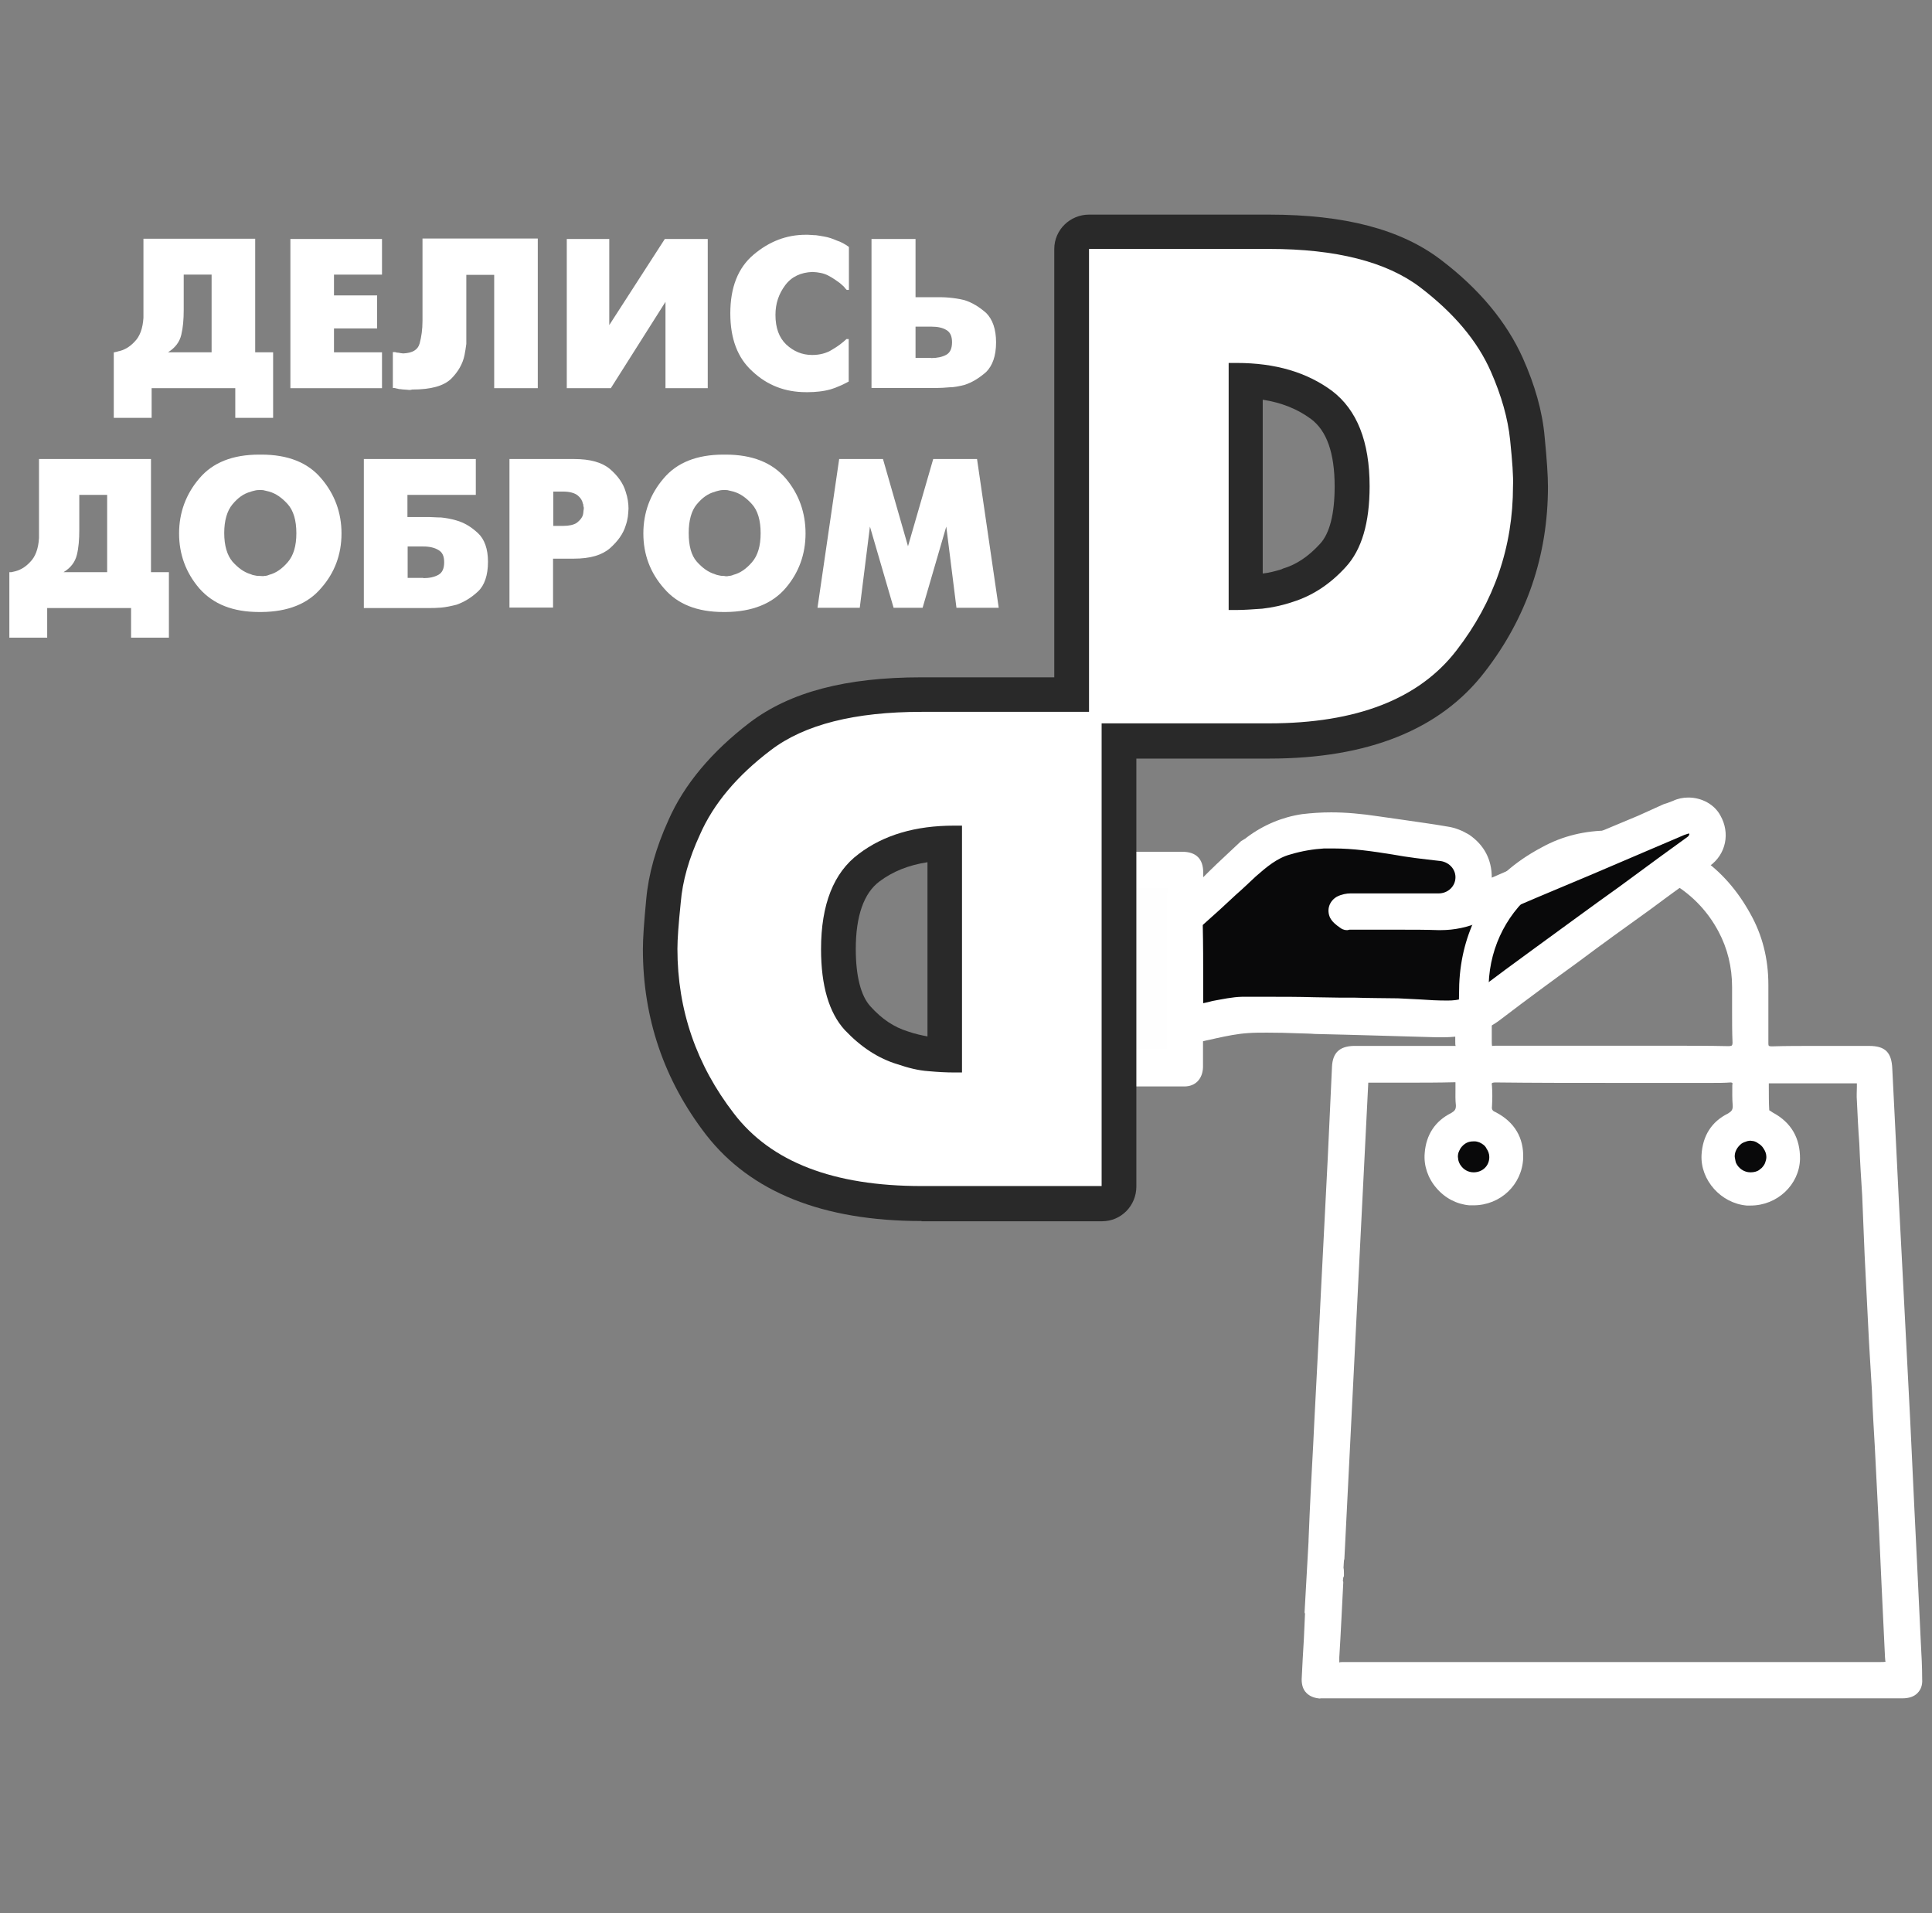 <svg width="101" height="100" viewBox="0 0 101 100" fill="none" xmlns="http://www.w3.org/2000/svg">
<rect x="0" y="0" width="101" height="100" fill="#808080" stroke="none"/>
<path d="M54.85 56.764C54.664 56.764 54.248 56.764 53.97 56.37H53.947C53.889 56.336 53.855 56.312 53.797 56.301C53.67 56.231 53.589 56.093 53.577 55.965V55.873C53.554 55.757 53.554 55.653 53.554 55.537C53.554 52.251 53.554 48.976 53.554 45.678C53.554 44.88 53.889 44.521 54.699 44.521H61.802C62.531 44.521 62.901 44.891 62.901 45.609V45.852C63.109 45.644 63.318 45.435 63.514 45.25L63.549 45.215L63.584 45.181L64.879 43.966L64.937 43.931L65.053 43.861C65.111 43.827 65.145 43.804 65.18 43.769C66.059 43.109 67.054 42.704 68.072 42.554C68.558 42.496 69.067 42.461 69.588 42.461C70.34 42.461 71.161 42.531 72.075 42.67C72.491 42.727 72.873 42.785 73.289 42.843C74.053 42.959 74.874 43.063 75.661 43.202C76.077 43.26 76.459 43.422 76.806 43.63C77.593 44.174 77.986 44.926 77.986 45.875L78.68 45.574C79.224 45.354 79.768 45.111 80.323 44.88L80.878 44.637C82.463 43.966 84.059 43.294 85.644 42.635L86.975 42.033L87.16 41.975C87.252 41.941 87.345 41.906 87.461 41.86C87.704 41.744 87.981 41.686 88.259 41.686C88.965 41.686 89.624 42.045 89.936 42.623C90.457 43.538 90.237 44.648 89.381 45.262C88.351 46.014 87.322 46.754 86.281 47.53C85.008 48.444 83.736 49.358 82.486 50.295C81.272 51.175 79.849 52.216 78.472 53.269C77.628 53.929 76.621 54.218 75.383 54.218C75.314 54.218 75.21 54.218 75.14 54.218C73.012 54.16 70.883 54.091 68.743 54.044C68.466 54.021 68.188 54.021 67.887 54.01C67.343 53.987 66.788 53.975 66.244 53.975C65.886 53.975 65.55 53.975 65.249 53.998C64.694 54.033 64.127 54.149 63.549 54.276C63.329 54.334 63.098 54.368 62.89 54.426C62.89 54.889 62.89 55.34 62.89 55.792C62.866 56.393 62.496 56.787 61.918 56.787C60.853 56.787 59.789 56.787 58.725 56.787H55.231C55.127 56.764 54.85 56.764 54.85 56.764Z" fill="white"/>
<path d="M61.003 54.82V53.119C61.003 50.874 61.003 48.652 61.026 46.407C59.731 46.407 58.47 46.407 57.174 46.407H55.508V54.82H61.003Z" fill="#FEFEFE"/>
<path d="M77.025 61.461C76.504 61.438 76.053 61.01 76.053 60.466C76.053 60.224 76.145 59.957 76.353 59.761C76.539 59.576 76.805 59.46 77.048 59.46C77.314 59.46 77.557 59.576 77.742 59.761C77.95 59.946 78.054 60.212 78.054 60.466C78.031 61.022 77.603 61.461 77.048 61.461H77.025Z" fill="#FEFEFE"/>
<path d="M77.036 61.276C76.585 61.276 76.215 60.918 76.215 60.478C76.215 60.05 76.608 59.657 77.036 59.657C77.487 59.634 77.857 60.027 77.857 60.478C77.857 60.941 77.51 61.276 77.036 61.276Z" fill="#FEFEFE"/>
<path d="M91.508 61.461C90.953 61.438 90.513 61.01 90.513 60.466C90.513 60.2 90.629 59.946 90.814 59.761C90.999 59.576 91.265 59.46 91.508 59.46C91.774 59.46 92.029 59.576 92.214 59.761C92.399 59.946 92.515 60.212 92.515 60.466C92.515 61.01 92.064 61.461 91.508 61.461Z" fill="#FEFEFE"/>
<path d="M91.508 61.276C91.057 61.276 90.71 60.917 90.71 60.478C90.687 60.027 91.08 59.656 91.508 59.633C91.96 59.633 92.353 60.027 92.353 60.478C92.33 60.917 91.96 61.276 91.508 61.276Z" fill="#FEFEFE"/>
<path d="M84.29 45.319C83.654 45.319 82.995 45.435 82.381 45.62C79.802 46.442 78.078 48.721 78.009 51.452C77.986 52.123 77.986 52.818 77.986 53.489C77.986 53.79 77.986 54.091 77.986 54.403C77.986 54.519 77.986 54.646 78.009 54.681C78.009 54.658 78.136 54.658 78.252 54.658H87.171C88.235 54.658 89.299 54.658 90.364 54.681C90.491 54.681 90.537 54.646 90.537 54.646C90.537 54.646 90.572 54.611 90.572 54.496C90.549 53.952 90.549 53.408 90.549 52.864C90.549 52.436 90.549 52.019 90.549 51.591C90.549 50.55 90.306 49.566 89.843 48.698C88.744 46.615 86.615 45.319 84.29 45.319ZM77.037 59.819C76.886 59.819 76.725 59.888 76.586 60.027C76.459 60.143 76.401 60.305 76.401 60.478C76.401 60.837 76.678 61.115 77.037 61.115C77.407 61.115 77.696 60.837 77.696 60.478C77.696 60.305 77.627 60.143 77.488 60.015C77.361 59.888 77.21 59.819 77.037 59.819ZM91.509 59.819C91.358 59.819 91.197 59.888 91.058 60.004C90.942 60.131 90.873 60.305 90.873 60.467C90.873 60.825 91.15 61.103 91.509 61.103C91.867 61.103 92.168 60.825 92.168 60.467C92.168 60.293 92.099 60.131 91.96 60.004C91.844 59.888 91.682 59.819 91.509 59.819V59.633V59.819ZM70.2 82.649C70.223 82.649 70.223 82.684 70.223 82.719C70.154 84.026 70.096 85.334 70.015 86.63C70.015 86.746 70.015 86.85 70.015 86.896C70.038 86.873 70.165 86.873 70.235 86.873H98.276C98.403 86.873 98.542 86.873 98.577 86.85C98.554 86.85 98.554 86.722 98.542 86.607C98.484 85.519 98.23 79.953 98.23 79.953C98.161 78.518 98.08 77.06 98.01 75.614C97.952 74.642 97.894 73.67 97.86 72.698C97.79 71.506 97.709 70.291 97.652 69.064C97.594 67.919 97.536 66.761 97.478 65.604C97.443 64.575 97.385 63.533 97.351 62.503C97.293 61.589 97.235 60.675 97.2 59.772C97.143 59.02 97.108 58.28 97.073 57.527C97.05 57.284 97.073 57.041 97.073 56.798C97.073 56.74 97.073 56.683 97.073 56.625H92.469V56.845C92.469 57.238 92.469 57.643 92.492 58.037C92.515 58.037 92.55 58.071 92.677 58.152C93.649 58.673 94.112 59.495 94.1 60.582C94.065 61.925 92.909 63.012 91.52 63.012C91.451 63.012 91.37 63.012 91.312 63.012C89.97 62.897 88.883 61.682 88.952 60.362C89.01 59.367 89.473 58.627 90.34 58.199C90.525 58.083 90.583 58.013 90.583 57.805C90.549 57.435 90.56 57.053 90.56 56.717C90.583 56.625 90.56 56.602 90.56 56.602C90.56 56.602 90.525 56.578 90.468 56.578C90.155 56.602 89.855 56.602 89.554 56.602H88.409H84.151C82.173 56.602 80.172 56.602 78.182 56.578C78.032 56.578 77.997 56.613 77.997 56.613C77.997 56.613 77.974 56.636 77.997 56.764C78.02 57.099 78.02 57.458 77.997 57.828C77.974 58.002 78.032 58.071 78.205 58.141C79.177 58.65 79.663 59.471 79.628 60.536C79.57 61.925 78.437 63.001 77.025 63.001C76.968 63.001 76.898 63.001 76.817 63.001C76.158 62.943 75.545 62.63 75.093 62.098C74.642 61.577 74.422 60.918 74.48 60.27C74.55 59.321 75.024 58.592 75.868 58.175C76.054 58.06 76.111 57.99 76.111 57.782C76.077 57.504 76.088 57.227 76.088 56.937V56.636C76.088 56.578 76.088 56.567 76.088 56.567C75.209 56.59 74.33 56.59 73.474 56.59H71.53L70.281 81.481L70.258 81.573L70.235 81.943C70.258 82.036 70.258 82.152 70.258 82.244C70.258 82.279 70.258 82.314 70.258 82.36C70.258 82.395 70.235 82.429 70.223 82.453L70.2 82.649ZM69.02 88.782C68.719 88.759 68.465 88.666 68.291 88.481C68.118 88.308 68.048 88.065 68.048 87.775C68.083 87.07 68.118 86.352 68.164 85.646L68.222 84.35L68.199 84.281L68.407 80.578C68.407 80.578 68.407 80.555 68.407 80.52L68.465 79.131C68.534 77.523 68.638 75.915 68.708 74.329C68.777 72.929 68.858 71.529 68.927 70.117L69.055 67.514C69.171 65.176 69.298 62.839 69.413 60.501C69.483 58.916 69.564 57.342 69.633 55.757C69.668 55.028 70.026 54.692 70.755 54.669H75.822C75.938 54.669 76.065 54.669 76.1 54.669C76.077 54.646 76.077 54.542 76.077 54.426C76.077 54.114 76.077 53.813 76.077 53.489C76.077 52.818 76.054 52.1 76.1 51.418C76.216 48.224 77.731 45.806 80.6 44.29C81.687 43.688 82.879 43.41 84.151 43.41C84.568 43.41 84.996 43.433 85.424 43.503C88.096 43.896 90.155 45.319 91.497 47.749C92.133 48.872 92.446 50.122 92.446 51.475C92.446 51.811 92.446 52.17 92.446 52.505C92.446 53.176 92.446 53.848 92.446 54.53C92.446 54.646 92.469 54.658 92.469 54.658C92.469 54.658 92.492 54.692 92.619 54.692C93.371 54.669 94.1 54.669 94.829 54.669H97.709C98.554 54.669 98.889 55.005 98.924 55.861C98.993 57.319 99.075 58.8 99.144 60.258L99.26 62.63L99.502 67.271L99.861 74.248L100.081 78.9C100.081 78.9 100.359 84.524 100.416 85.855C100.451 86.491 100.486 87.127 100.486 87.764C100.509 88.076 100.416 88.319 100.243 88.493C100.069 88.678 99.792 88.77 99.456 88.77C95.488 88.77 91.543 88.77 87.599 88.77H69.02V88.782Z" fill="white"/>
<path d="M98.276 87.058C93.718 87.058 89.137 87.058 84.568 87.058C79.778 87.058 75.012 87.058 70.235 87.058C69.818 87.058 69.818 87.035 69.841 86.63C69.899 85.322 69.969 84.026 70.026 82.719V82.649L70.049 82.383H70.073C70.073 82.256 70.107 82.105 70.073 81.99L70.096 81.504H70.119C70.535 73.149 70.963 64.806 71.368 56.428C72.953 56.428 74.526 56.428 76.077 56.428C76.262 56.428 76.285 56.521 76.285 56.671C76.285 57.041 76.262 57.423 76.285 57.794C76.308 58.094 76.192 58.222 75.949 58.349C75.151 58.766 74.735 59.437 74.654 60.316C74.561 61.589 75.591 62.746 76.84 62.839C78.228 62.954 79.385 61.925 79.443 60.559C79.478 59.564 79.015 58.777 78.113 58.337C77.893 58.222 77.8 58.094 77.812 57.851C77.835 57.493 77.835 57.145 77.812 56.81C77.789 56.509 77.881 56.44 78.182 56.44C81.583 56.44 85.007 56.44 88.408 56.44C89.102 56.44 89.773 56.463 90.444 56.44C90.687 56.44 90.745 56.509 90.745 56.74C90.722 57.099 90.722 57.446 90.745 57.805C90.768 58.083 90.676 58.233 90.41 58.361C89.588 58.777 89.172 59.483 89.114 60.386C89.056 61.566 89.993 62.746 91.3 62.85C92.642 62.966 93.88 61.936 93.903 60.582C93.938 59.575 93.487 58.8 92.596 58.314C92.48 58.256 92.318 58.164 92.318 58.071C92.284 57.527 92.295 56.983 92.295 56.44C93.961 56.44 95.569 56.44 97.235 56.44C97.235 56.81 97.235 57.169 97.258 57.504C97.328 59.17 97.443 60.837 97.524 62.48C97.64 64.667 97.732 66.877 97.825 69.064C97.941 71.228 98.068 73.427 98.195 75.591C98.288 77.569 98.38 79.536 98.473 81.504C98.565 83.205 98.646 84.882 98.739 86.572C98.739 87.058 98.739 87.058 98.276 87.058ZM77.037 59.645C77.488 59.622 77.858 60.015 77.858 60.467C77.858 60.929 77.499 61.265 77.037 61.265C76.586 61.265 76.215 60.906 76.215 60.467C76.215 60.038 76.609 59.645 77.037 59.645ZM77.823 51.441C77.916 48.652 79.697 46.303 82.323 45.458C85.331 44.509 88.513 45.829 89.993 48.64C90.502 49.555 90.722 50.561 90.745 51.614C90.745 52.563 90.722 53.535 90.745 54.507C90.745 54.785 90.653 54.866 90.375 54.866C88.35 54.866 86.314 54.866 84.302 54.866C82.277 54.866 80.287 54.866 78.263 54.866C77.835 54.866 77.812 54.866 77.835 54.415C77.823 53.419 77.8 52.436 77.823 51.441ZM91.509 59.633C91.96 59.633 92.353 60.027 92.353 60.478C92.33 60.929 91.96 61.276 91.509 61.276C91.058 61.276 90.71 60.918 90.71 60.478C90.687 60.027 91.081 59.645 91.509 59.633ZM100.254 85.866C100.139 83.563 100.011 81.249 99.896 78.923C99.826 77.373 99.745 75.822 99.676 74.248C99.56 71.934 99.433 69.608 99.317 67.271C99.248 65.732 99.167 64.181 99.097 62.654C98.982 60.386 98.855 58.129 98.739 55.861C98.716 55.109 98.461 54.854 97.709 54.854C96.009 54.854 94.331 54.854 92.619 54.854C92.353 54.854 92.261 54.785 92.261 54.496C92.284 53.489 92.261 52.471 92.284 51.464C92.284 50.168 91.971 48.941 91.347 47.819C90.04 45.481 88.073 44.058 85.401 43.665C83.735 43.422 82.15 43.642 80.669 44.428C77.881 45.91 76.389 48.247 76.262 51.418C76.227 52.413 76.262 53.396 76.262 54.415C76.262 54.843 76.262 54.843 75.811 54.843C74.133 54.843 72.433 54.843 70.744 54.843C70.107 54.843 69.83 55.12 69.807 55.757C69.737 57.331 69.656 58.916 69.587 60.501C69.46 62.816 69.344 65.153 69.217 67.49C69.101 69.758 68.974 72.038 68.858 74.294C68.765 76.354 68.673 78.425 68.557 80.485L68.58 80.555L68.372 84.234H68.395C68.337 85.392 68.279 86.572 68.222 87.729C68.199 88.25 68.499 88.551 69.008 88.551C69.101 88.551 69.182 88.551 69.251 88.551C75.359 88.551 81.479 88.551 87.61 88.551C91.555 88.551 95.5 88.551 99.468 88.551C100.023 88.551 100.347 88.273 100.324 87.752C100.312 87.15 100.301 86.502 100.254 85.866Z" fill="white"/>
<path d="M76.238 60.64C76.261 60.732 76.307 60.848 76.365 60.917C76.515 61.137 76.758 61.276 77.036 61.276C77.499 61.276 77.857 60.941 77.857 60.478C77.857 60.304 77.799 60.166 77.707 60.027C77.638 59.876 77.499 59.784 77.348 59.714C77.256 59.68 77.14 59.645 77.036 59.657C76.862 59.657 76.724 59.691 76.585 59.784C76.457 59.876 76.342 60.004 76.284 60.154C76.226 60.27 76.215 60.362 76.215 60.466C76.215 60.524 76.238 60.582 76.238 60.64Z" fill="#09090A"/>
<path d="M90.757 60.791C90.884 61.068 91.173 61.276 91.508 61.276C91.682 61.276 91.844 61.242 91.971 61.149C92.006 61.114 92.041 61.091 92.087 61.056C92.156 60.987 92.237 60.883 92.272 60.791C92.307 60.698 92.341 60.582 92.341 60.478C92.341 60.305 92.284 60.166 92.191 60.027C92.122 59.911 92.017 59.819 91.913 59.761C91.844 59.703 91.763 59.668 91.671 59.645C91.613 59.645 91.555 59.622 91.497 59.622C91.439 59.622 91.381 59.645 91.347 59.645C91.231 59.68 91.138 59.715 91.046 59.773C90.826 59.946 90.676 60.189 90.687 60.467C90.71 60.582 90.722 60.698 90.757 60.791Z" fill="#09090A"/>
<path d="M80.425 46.43C80.981 46.014 81.617 45.678 82.334 45.458C82.635 45.366 82.936 45.308 83.213 45.25C83.919 44.949 84.648 44.648 85.365 44.347C85.724 44.174 86.071 44.035 86.429 43.885C86.117 43.815 85.758 43.734 85.423 43.676C83.757 43.433 82.172 43.653 80.692 44.44C79.107 45.285 77.961 46.407 77.21 47.784L77.279 47.761C78.332 47.321 79.373 46.882 80.425 46.43Z" fill="white"/>
<path d="M77.707 60.027C77.638 59.876 77.499 59.784 77.349 59.714C77.511 59.784 77.638 59.876 77.707 60.027Z" fill="white"/>
<path d="M76.586 59.784C76.458 59.877 76.343 60.004 76.285 60.154C76.343 60.004 76.458 59.877 76.586 59.784Z" fill="white"/>
<path d="M91.681 59.645C91.774 59.668 91.855 59.703 91.924 59.761C91.843 59.703 91.774 59.668 91.681 59.645Z" fill="white"/>
<path d="M90.757 60.791C90.884 61.068 91.173 61.276 91.509 61.276C91.173 61.276 90.896 61.068 90.757 60.791Z" fill="white"/>
<path d="M69.725 44.348C69.552 44.348 69.39 44.348 69.216 44.348C68.672 44.382 68.071 44.475 67.458 44.66C66.764 44.845 66.208 45.32 65.641 45.817C65.306 46.13 64.971 46.454 64.612 46.766C64.057 47.287 63.49 47.807 62.911 48.317L62.877 48.351C62.9 49.346 62.9 50.33 62.9 51.348V52.436C63.073 52.401 63.212 52.367 63.386 52.32C63.895 52.228 64.415 52.112 64.936 52.1C65.364 52.1 65.792 52.1 66.231 52.1C67.053 52.1 67.874 52.1 68.696 52.124C69.181 52.124 69.644 52.147 70.13 52.147H70.859C71.588 52.17 72.34 52.17 73.08 52.181C73.473 52.205 73.867 52.216 74.237 52.239C74.7 52.274 75.174 52.297 75.636 52.297H75.694C76.25 52.297 76.701 52.17 77.094 51.881C78.158 51.082 79.246 50.272 80.333 49.485C81.768 48.444 83.191 47.391 84.637 46.361L86.731 44.822C87.24 44.452 87.737 44.093 88.246 43.723C88.304 43.665 88.315 43.607 88.315 43.572H88.257L88.188 43.595L88.119 43.619L88.049 43.642L85.504 44.729L83.283 45.678C81.363 46.477 79.373 47.321 77.43 48.166C76.736 48.467 76.041 48.617 75.313 48.617H75.185C74.549 48.594 73.913 48.594 73.277 48.594C72.849 48.594 72.421 48.594 71.981 48.594C71.541 48.594 71.125 48.594 70.674 48.594H70.604H70.546C70.512 48.594 70.477 48.617 70.431 48.617C70.373 48.617 70.223 48.617 70.072 48.502C69.852 48.351 69.644 48.189 69.528 47.958C69.343 47.541 69.494 47.102 69.887 46.87C70.13 46.743 70.408 46.697 70.593 46.697C71.345 46.697 72.073 46.697 72.814 46.697H75.209C75.694 46.697 76.088 46.326 76.088 45.852C76.088 45.401 75.718 45.03 75.232 44.996C74.41 44.903 73.589 44.81 72.779 44.66C71.761 44.498 70.755 44.348 69.725 44.348Z" fill="#09090A"/>
<path d="M77.824 51.869C77.824 51.719 77.824 51.592 77.824 51.441C77.893 49.404 78.865 47.588 80.427 46.431C79.386 46.882 78.333 47.333 77.292 47.773L77.222 47.796C76.679 48.861 76.343 50.064 76.285 51.441C76.285 51.858 76.262 52.263 76.262 52.679C76.656 52.61 77.026 52.471 77.361 52.228C77.512 52.089 77.674 51.985 77.824 51.869Z" fill="white"/>
<path d="M9.604 16.205C9.604 16.691 9.569 17.119 9.477 17.501C9.384 17.883 9.164 18.172 8.783 18.415H11.062V14.354H9.604V16.205ZM13.341 12.491V18.415H14.278V21.84H12.3V20.29H7.927V21.84H5.948V18.415C5.983 18.415 6.018 18.415 6.064 18.392C6.099 18.392 6.122 18.392 6.157 18.369C6.469 18.311 6.77 18.149 7.036 17.86C7.314 17.582 7.464 17.166 7.499 16.61C7.499 16.541 7.499 16.436 7.499 16.344C7.499 16.251 7.499 16.159 7.499 16.066C7.499 16.032 7.499 16.008 7.499 15.974C7.499 15.939 7.499 15.916 7.499 15.881V12.479H13.341V12.491Z" fill="white"/>
<path d="M15.181 12.491H19.97V14.354H17.46V15.441H19.715V17.166H17.46V18.415H19.97V20.29H15.181V12.491Z" fill="white"/>
<path d="M28.114 12.491V20.29H25.835V14.366H24.378V17.432C24.378 17.605 24.378 17.767 24.378 17.976C24.355 18.161 24.32 18.369 24.285 18.554C24.193 19.017 23.95 19.434 23.58 19.804C23.186 20.174 22.538 20.36 21.555 20.36L21.439 20.383C21.324 20.383 21.22 20.36 21.127 20.36C21.035 20.36 20.954 20.336 20.861 20.336C20.803 20.313 20.745 20.313 20.711 20.302C20.653 20.279 20.595 20.279 20.537 20.279V18.404H20.653C20.722 18.427 20.78 18.439 20.861 18.439C20.93 18.462 21.011 18.462 21.081 18.473C21.567 18.45 21.844 18.288 21.937 17.953C22.029 17.617 22.087 17.224 22.087 16.772V12.468H28.114V12.491Z" fill="white"/>
<path d="M31.851 12.491V16.992L34.755 12.491H36.999V20.29H34.79V15.777L31.932 20.29H29.63V12.491H31.851Z" fill="white"/>
<path d="M43.893 20.174C43.743 20.244 43.581 20.302 43.431 20.348C43.222 20.406 43.037 20.441 42.829 20.464C42.644 20.487 42.436 20.498 42.251 20.498H42.135C41.048 20.498 40.111 20.14 39.336 19.411C38.549 18.705 38.179 17.686 38.179 16.379C38.179 15.037 38.572 14.007 39.393 13.312C40.215 12.618 41.117 12.271 42.123 12.271H42.239C42.366 12.271 42.505 12.294 42.656 12.294C42.783 12.317 42.933 12.329 43.084 12.364C43.303 12.398 43.535 12.479 43.743 12.572C43.963 12.641 44.171 12.757 44.379 12.907V15.152H44.264C44.229 15.118 44.171 15.06 44.113 14.979C44.044 14.921 43.986 14.863 43.905 14.794C43.731 14.666 43.535 14.527 43.292 14.4C43.072 14.284 42.783 14.227 42.471 14.215C41.869 14.238 41.383 14.458 41.048 14.909C40.712 15.361 40.539 15.858 40.539 16.46C40.539 17.131 40.724 17.64 41.094 17.999C41.487 18.369 41.938 18.554 42.459 18.554C42.852 18.554 43.211 18.462 43.5 18.277C43.801 18.103 44.044 17.918 44.252 17.721H44.368V19.943C44.206 20.024 44.044 20.116 43.893 20.174Z" fill="white"/>
<path d="M48.683 18.716C48.995 18.716 49.261 18.658 49.47 18.543C49.678 18.427 49.77 18.207 49.77 17.883C49.77 17.582 49.678 17.362 49.47 17.247C49.285 17.131 49.019 17.073 48.683 17.073H47.862V18.705H48.683V18.716ZM45.56 12.491H47.862V15.534H49.007C49.157 15.534 49.365 15.534 49.62 15.557C49.863 15.58 50.129 15.615 50.407 15.684C50.823 15.812 51.193 16.043 51.552 16.356C51.887 16.691 52.072 17.2 52.072 17.895C52.072 18.601 51.887 19.11 51.552 19.445C51.193 19.758 50.823 19.989 50.43 20.116C50.152 20.186 49.886 20.244 49.632 20.244C49.365 20.267 49.169 20.278 49.019 20.278H45.56V12.491Z" fill="white"/>
<path d="M4.145 27.696C4.145 28.205 4.11 28.633 4.018 29.004C3.925 29.374 3.705 29.675 3.323 29.906H5.602V25.868H4.145V27.696ZM7.893 23.993V29.906H8.83V33.331H6.852V31.781H2.467V33.331H0.489V29.906C0.524 29.906 0.559 29.906 0.605 29.906C0.628 29.906 0.663 29.883 0.697 29.883C1.01 29.825 1.311 29.663 1.577 29.374C1.854 29.096 2.005 28.68 2.039 28.124C2.039 28.032 2.039 27.939 2.039 27.858C2.039 27.765 2.039 27.65 2.039 27.557C2.039 27.534 2.039 27.499 2.039 27.488C2.039 27.453 2.039 27.418 2.039 27.395V23.993H7.893Z" fill="white"/>
<path d="M13.827 30.103C13.896 30.103 14.001 30.08 14.07 30.045C14.428 29.953 14.741 29.733 15.042 29.386C15.342 29.038 15.493 28.541 15.493 27.87C15.493 27.198 15.342 26.689 15.042 26.354C14.741 26.018 14.428 25.798 14.07 25.694C14.001 25.671 13.896 25.659 13.827 25.636C13.758 25.613 13.677 25.613 13.607 25.613C13.538 25.613 13.434 25.613 13.341 25.636C13.272 25.659 13.168 25.671 13.098 25.706C12.739 25.798 12.439 26.018 12.149 26.365C11.872 26.701 11.722 27.21 11.722 27.858C11.722 28.518 11.872 29.015 12.149 29.351C12.45 29.686 12.751 29.906 13.098 30.01C13.168 30.045 13.248 30.068 13.341 30.08C13.434 30.103 13.515 30.103 13.584 30.103C13.653 30.103 13.758 30.126 13.827 30.103ZM10.426 30.762C9.72 29.941 9.362 28.98 9.362 27.881C9.362 26.794 9.72 25.821 10.426 25C11.12 24.178 12.161 23.762 13.549 23.762H13.665C15.053 23.762 16.094 24.178 16.788 25C17.494 25.821 17.853 26.794 17.853 27.881C17.853 28.98 17.494 29.941 16.788 30.739C16.094 31.561 15.053 31.977 13.665 31.989H13.549C12.184 31.989 11.155 31.584 10.426 30.762Z" fill="white"/>
<path d="M22.133 30.219C22.445 30.219 22.711 30.161 22.919 30.045C23.128 29.929 23.22 29.709 23.22 29.386C23.22 29.073 23.128 28.865 22.919 28.749C22.734 28.633 22.468 28.564 22.133 28.564H21.311V30.207H22.133V30.219ZM19.009 23.993H24.874V25.868H21.3V27.025H22.445C22.595 27.025 22.804 27.048 23.058 27.048C23.301 27.071 23.567 27.117 23.845 27.198C24.261 27.314 24.631 27.534 24.99 27.87C25.326 28.182 25.511 28.691 25.511 29.362C25.511 30.068 25.326 30.601 24.99 30.913C24.631 31.248 24.261 31.468 23.868 31.607C23.59 31.677 23.324 31.735 23.07 31.758C22.804 31.781 22.607 31.781 22.457 31.781H19.021V23.993H19.009Z" fill="white"/>
<path d="M28.924 27.488H29.444C29.757 27.488 29.988 27.43 30.139 27.337C30.289 27.222 30.381 27.117 30.439 27.002C30.474 26.932 30.497 26.828 30.497 26.759C30.497 26.701 30.52 26.631 30.52 26.585C30.52 26.539 30.52 26.493 30.497 26.458C30.497 26.4 30.497 26.365 30.474 26.331C30.439 26.157 30.358 26.03 30.208 25.902C30.058 25.775 29.791 25.694 29.444 25.694H28.924V27.488ZM26.633 23.993H30.011C30.856 23.993 31.469 24.167 31.885 24.514C32.302 24.873 32.579 25.266 32.707 25.694C32.764 25.868 32.799 26.007 32.822 26.157C32.846 26.308 32.857 26.458 32.857 26.585C32.857 26.712 32.834 26.863 32.822 27.013C32.799 27.164 32.764 27.314 32.707 27.476C32.579 27.904 32.29 28.298 31.885 28.657C31.469 29.015 30.856 29.2 30.011 29.2H28.912V31.758H26.633V23.993Z" fill="white"/>
<path d="M38.098 30.103C38.168 30.103 38.272 30.08 38.341 30.045C38.7 29.953 39.012 29.733 39.313 29.386C39.614 29.038 39.764 28.541 39.764 27.87C39.764 27.198 39.614 26.689 39.313 26.354C39.012 26.018 38.7 25.798 38.341 25.694C38.272 25.671 38.168 25.659 38.098 25.636C38.029 25.613 37.948 25.613 37.878 25.613C37.809 25.613 37.705 25.613 37.612 25.636C37.543 25.659 37.439 25.671 37.369 25.706C37.011 25.798 36.71 26.018 36.421 26.365C36.143 26.701 36.004 27.21 36.004 27.858C36.004 28.518 36.132 29.015 36.421 29.351C36.721 29.686 37.022 29.906 37.369 30.01C37.439 30.045 37.543 30.068 37.612 30.08C37.705 30.103 37.786 30.103 37.855 30.103C37.925 30.126 38.029 30.126 38.098 30.103ZM34.72 30.762C33.991 29.941 33.633 28.98 33.633 27.881C33.633 26.794 33.991 25.821 34.697 25C35.391 24.178 36.432 23.762 37.821 23.762H37.936C39.324 23.762 40.366 24.178 41.071 25C41.765 25.821 42.112 26.794 42.112 27.881C42.112 28.98 41.754 29.941 41.071 30.739C40.366 31.561 39.313 31.977 37.936 31.989H37.821C36.456 31.989 35.426 31.584 34.72 30.762Z" fill="white"/>
<path d="M43.87 23.993H46.16L47.468 28.552L48.786 23.993H51.077L52.211 31.769H50.001L49.469 27.523L48.231 31.769H46.716L45.478 27.523L44.946 31.769H42.736L43.87 23.993Z" fill="white"/>
<path d="M66.023 29.976C66.336 29.941 66.66 29.86 66.995 29.756L67.065 29.721C67.77 29.513 68.406 29.085 69.008 28.425C69.517 27.881 69.772 26.84 69.772 25.428C69.772 23.669 69.355 22.512 68.534 21.899C67.828 21.378 66.995 21.043 66.012 20.892V29.976H66.023ZM48.498 45.065C47.503 45.215 46.67 45.551 45.976 46.072C45.154 46.685 44.738 47.888 44.738 49.601C44.738 51.024 45.004 52.054 45.501 52.598C46.103 53.269 46.739 53.686 47.445 53.906L47.514 53.929C47.85 54.044 48.174 54.114 48.486 54.172V45.065H48.498ZM48.174 63.822C43.014 63.822 39.243 62.306 36.918 59.321C34.708 56.463 33.609 53.211 33.609 49.613C33.609 49.057 33.667 48.212 33.783 47.009C33.898 45.701 34.292 44.301 34.94 42.878C35.761 41.003 37.207 39.291 39.185 37.775C41.302 36.166 44.229 35.403 48.174 35.403H55.115V13.012C55.115 12.017 55.936 11.218 56.931 11.218H66.347C70.292 11.218 73.231 11.982 75.324 13.579C77.326 15.095 78.76 16.83 79.605 18.705C80.241 20.128 80.634 21.505 80.75 22.836C80.866 24.016 80.923 24.873 80.923 25.44C80.923 29.015 79.824 32.278 77.615 35.125C75.301 38.134 71.518 39.65 66.359 39.65H59.406V62.017C59.406 63.024 58.608 63.834 57.613 63.834H48.174V63.822Z" fill="#292929"/>
<path d="M70.35 29.64C69.529 30.542 68.615 31.132 67.597 31.456C67.053 31.641 66.51 31.757 65.989 31.815C65.48 31.85 65.04 31.884 64.647 31.884H64.231V18.971H64.647C66.672 18.971 68.314 19.457 69.633 20.429C70.94 21.424 71.6 23.078 71.6 25.416C71.6 27.337 71.183 28.737 70.35 29.64ZM50.291 56.057H49.874C49.481 56.057 49.03 56.034 48.532 55.988C48.012 55.953 47.468 55.814 46.925 55.629C45.918 55.328 45.004 54.727 44.16 53.836C43.338 52.933 42.922 51.521 42.922 49.612C42.922 47.275 43.581 45.608 44.889 44.636C46.196 43.641 47.861 43.155 49.874 43.155H50.291V56.057ZM78.945 22.997C78.83 21.875 78.494 20.683 77.939 19.422C77.233 17.813 75.996 16.355 74.237 15.013C72.479 13.682 69.841 13.011 66.348 13.011H56.931V37.207H48.185C44.692 37.207 42.054 37.867 40.296 39.209C38.538 40.54 37.3 42.01 36.594 43.618C36.016 44.868 35.68 46.048 35.588 47.17C35.472 48.293 35.414 49.091 35.414 49.6C35.414 52.794 36.409 55.664 38.364 58.198C40.307 60.744 43.581 61.993 48.174 61.993H57.59V37.809H66.336C70.917 37.809 74.191 36.536 76.146 33.99C78.113 31.445 79.096 28.587 79.096 25.404C79.119 24.918 79.061 24.12 78.945 22.997Z" fill="white"/>
</svg>
